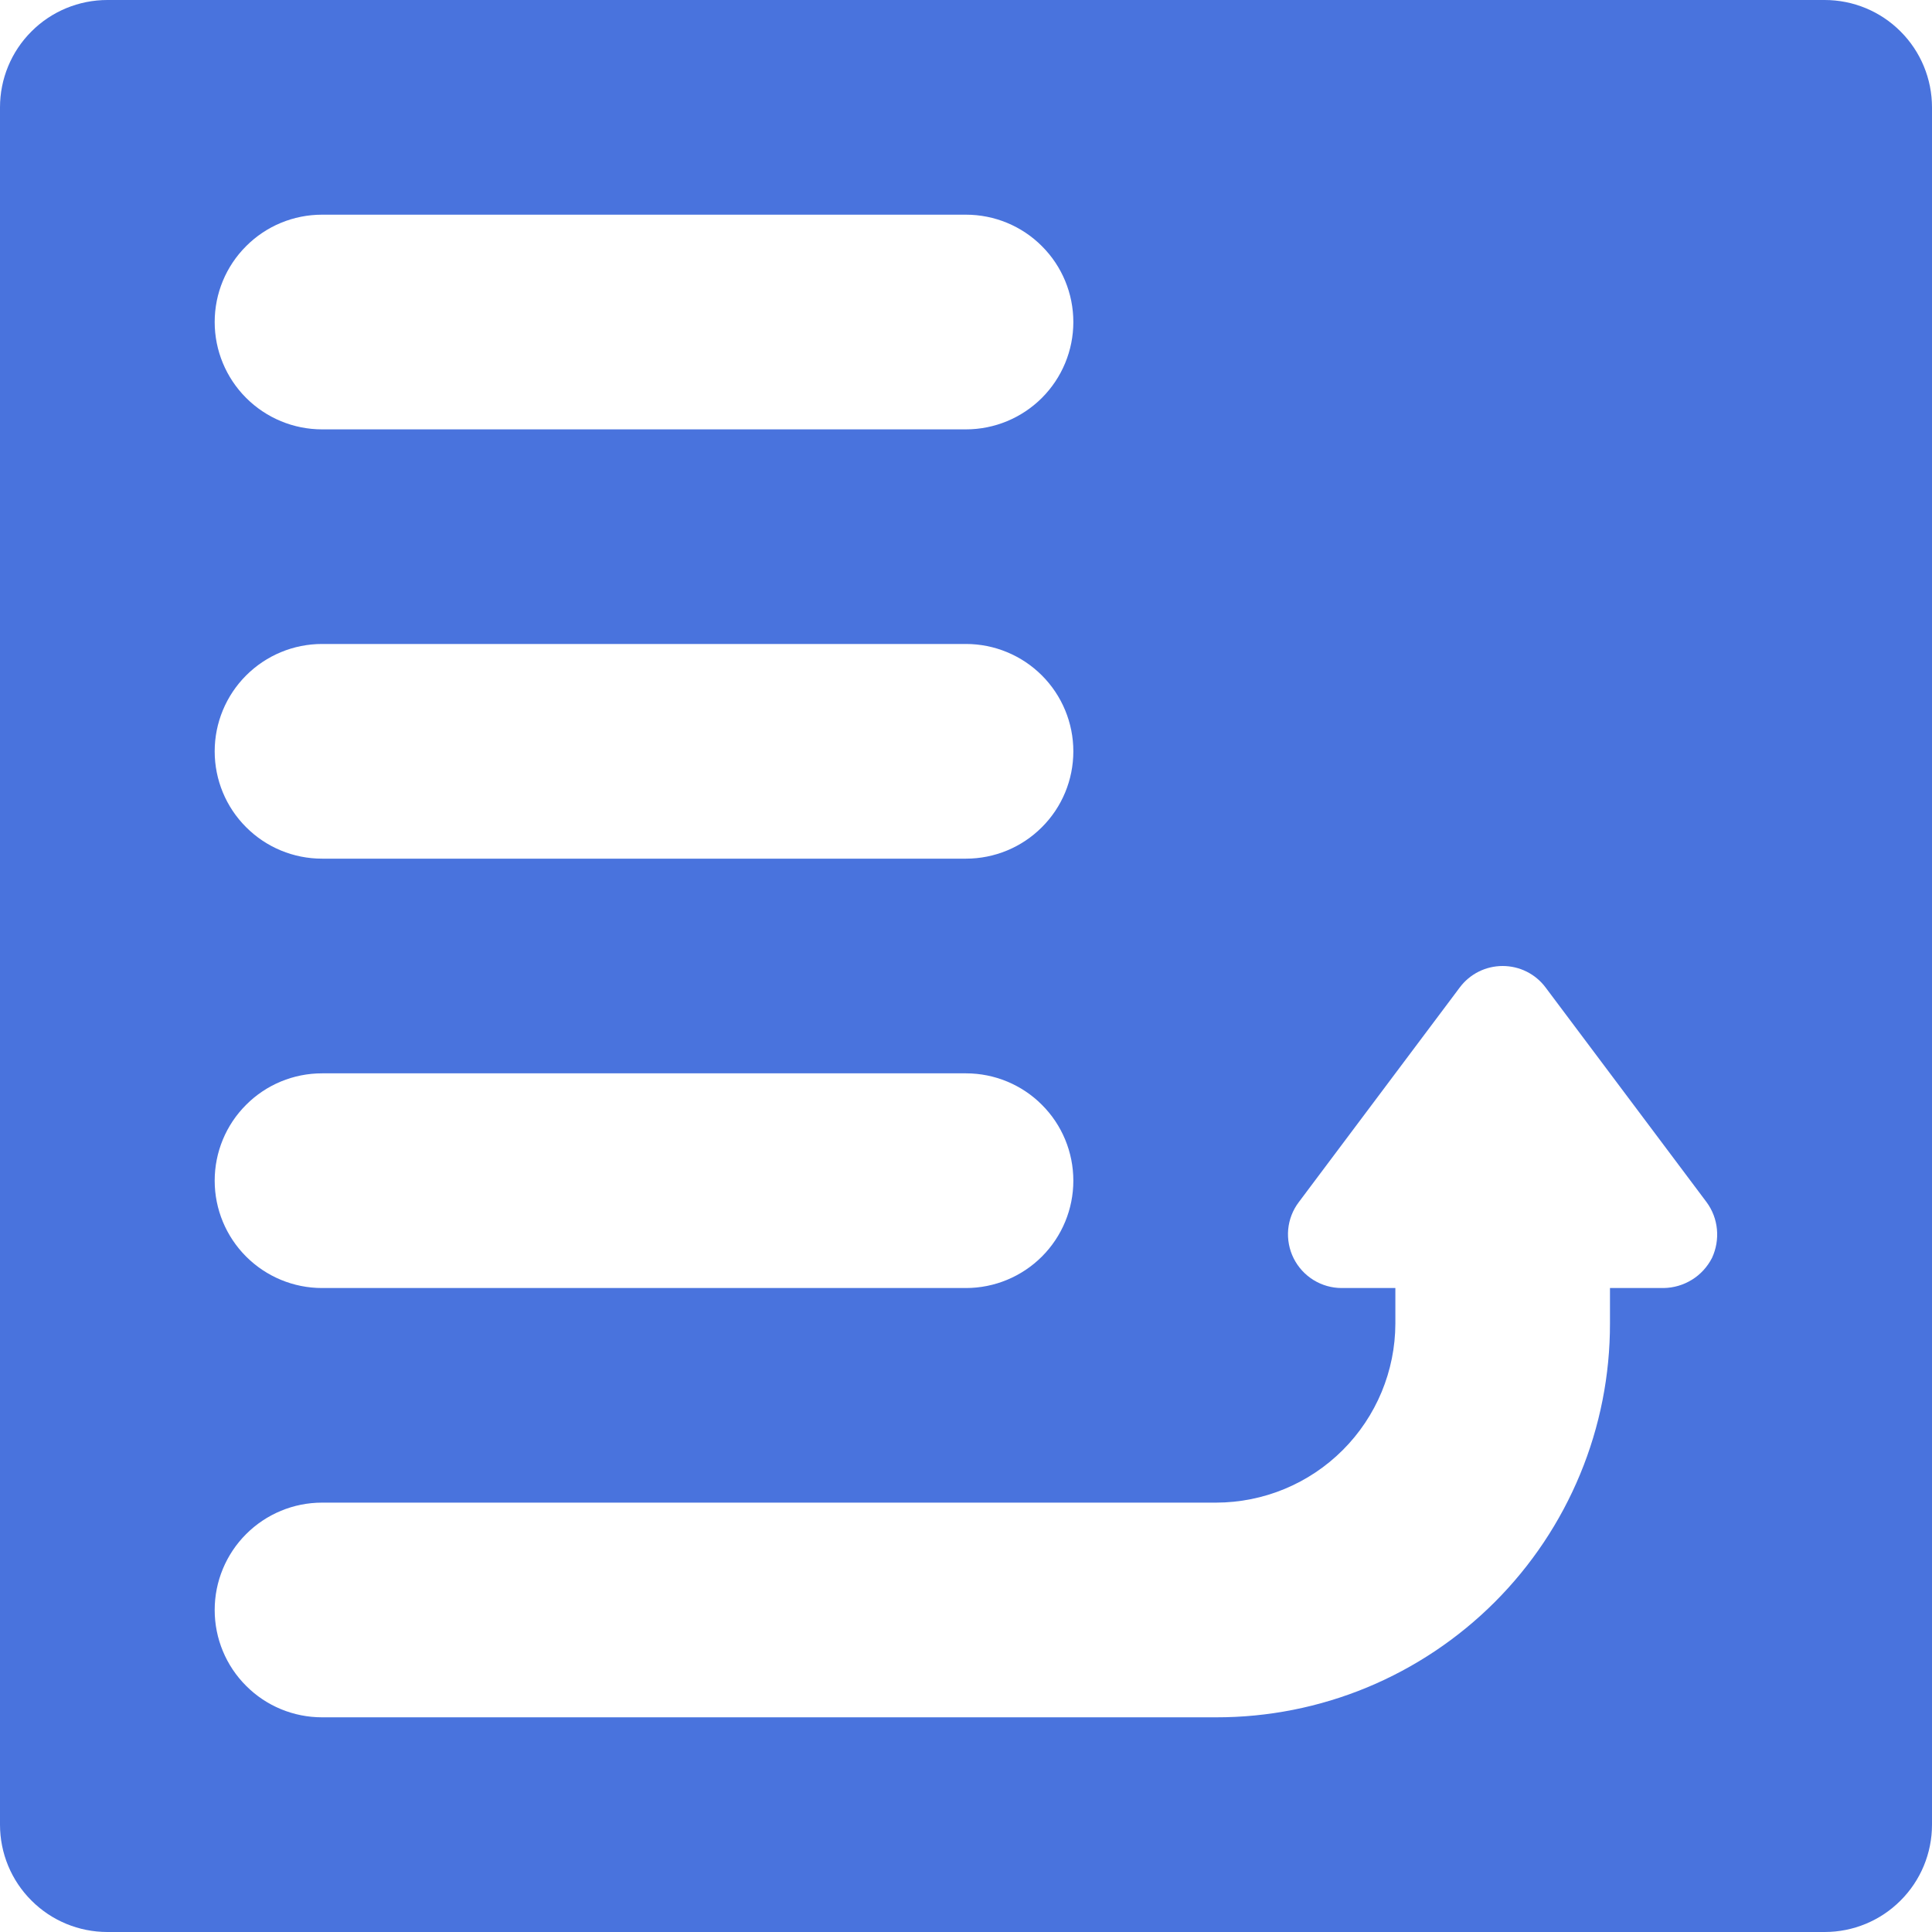 <svg width="25" height="25" viewBox="0 0 25 25" fill="none" xmlns="http://www.w3.org/2000/svg">
<g clip-path="url(#clip0_297_2)">
<path d="M25 23.611V1.389C25 1.021 24.854 0.667 24.593 0.407C24.333 0.146 23.98 0 23.611 0L1.389 0C1.021 0 0.667 0.146 0.407 0.407C0.146 0.667 0 1.021 0 1.389L0 23.611C0 23.98 0.146 24.333 0.407 24.593C0.667 24.854 1.021 25 1.389 25H23.611C23.98 25 24.333 24.854 24.593 24.593C24.854 24.333 25 23.98 25 23.611ZM13.889 4.167C13.889 4.535 13.743 4.888 13.482 5.149C13.222 5.409 12.868 5.556 12.5 5.556H4.167C3.798 5.556 3.445 5.409 3.185 5.149C2.924 4.888 2.778 4.535 2.778 4.167C2.778 3.798 2.924 3.445 3.185 3.185C3.445 2.924 3.798 2.778 4.167 2.778H12.5C12.868 2.778 13.222 2.924 13.482 3.185C13.743 3.445 13.889 3.798 13.889 4.167ZM13.889 9.722C13.889 10.091 13.743 10.444 13.482 10.704C13.222 10.965 12.868 11.111 12.5 11.111H4.167C3.798 11.111 3.445 10.965 3.185 10.704C2.924 10.444 2.778 10.091 2.778 9.722C2.778 9.354 2.924 9.001 3.185 8.74C3.445 8.48 3.798 8.333 4.167 8.333H12.5C12.868 8.333 13.222 8.48 13.482 8.74C13.743 9.001 13.889 9.354 13.889 9.722ZM13.889 15.278C13.889 15.646 13.743 15.999 13.482 16.26C13.222 16.52 12.868 16.667 12.5 16.667H4.167C3.798 16.667 3.445 16.52 3.185 16.26C2.924 15.999 2.778 15.646 2.778 15.278C2.778 14.909 2.924 14.556 3.185 14.296C3.445 14.035 3.798 13.889 4.167 13.889H12.5C12.868 13.889 13.222 14.035 13.482 14.296C13.743 14.556 13.889 14.909 13.889 15.278ZM22.153 16.278C22.094 16.393 22.005 16.491 21.895 16.559C21.784 16.628 21.657 16.665 21.528 16.667H20.833V17.125C20.834 17.795 20.703 18.458 20.447 19.076C20.191 19.695 19.816 20.257 19.342 20.731C18.869 21.204 18.306 21.58 17.688 21.836C17.069 22.092 16.406 22.223 15.736 22.222H4.167C3.798 22.222 3.445 22.076 3.185 21.815C2.924 21.555 2.778 21.202 2.778 20.833C2.778 20.465 2.924 20.112 3.185 19.851C3.445 19.591 3.798 19.444 4.167 19.444H15.736C16.351 19.443 16.94 19.199 17.375 18.764C17.81 18.329 18.055 17.74 18.056 17.125V16.667H17.361C17.232 16.667 17.106 16.631 16.996 16.563C16.886 16.495 16.798 16.398 16.74 16.283C16.682 16.167 16.658 16.038 16.669 15.91C16.681 15.781 16.728 15.659 16.806 15.556L18.889 12.778C18.954 12.691 19.038 12.621 19.134 12.573C19.23 12.525 19.337 12.5 19.444 12.5C19.552 12.5 19.659 12.525 19.755 12.573C19.851 12.621 19.935 12.691 20 12.778L22.083 15.556C22.159 15.659 22.205 15.78 22.217 15.907C22.229 16.034 22.207 16.162 22.153 16.278Z" fill="#4973DD"/>
</g>
<defs>
<clipPath id="clip0_297_2">
<rect width="25" height="25" fill="white"/>
</clipPath>
</defs>
</svg>

